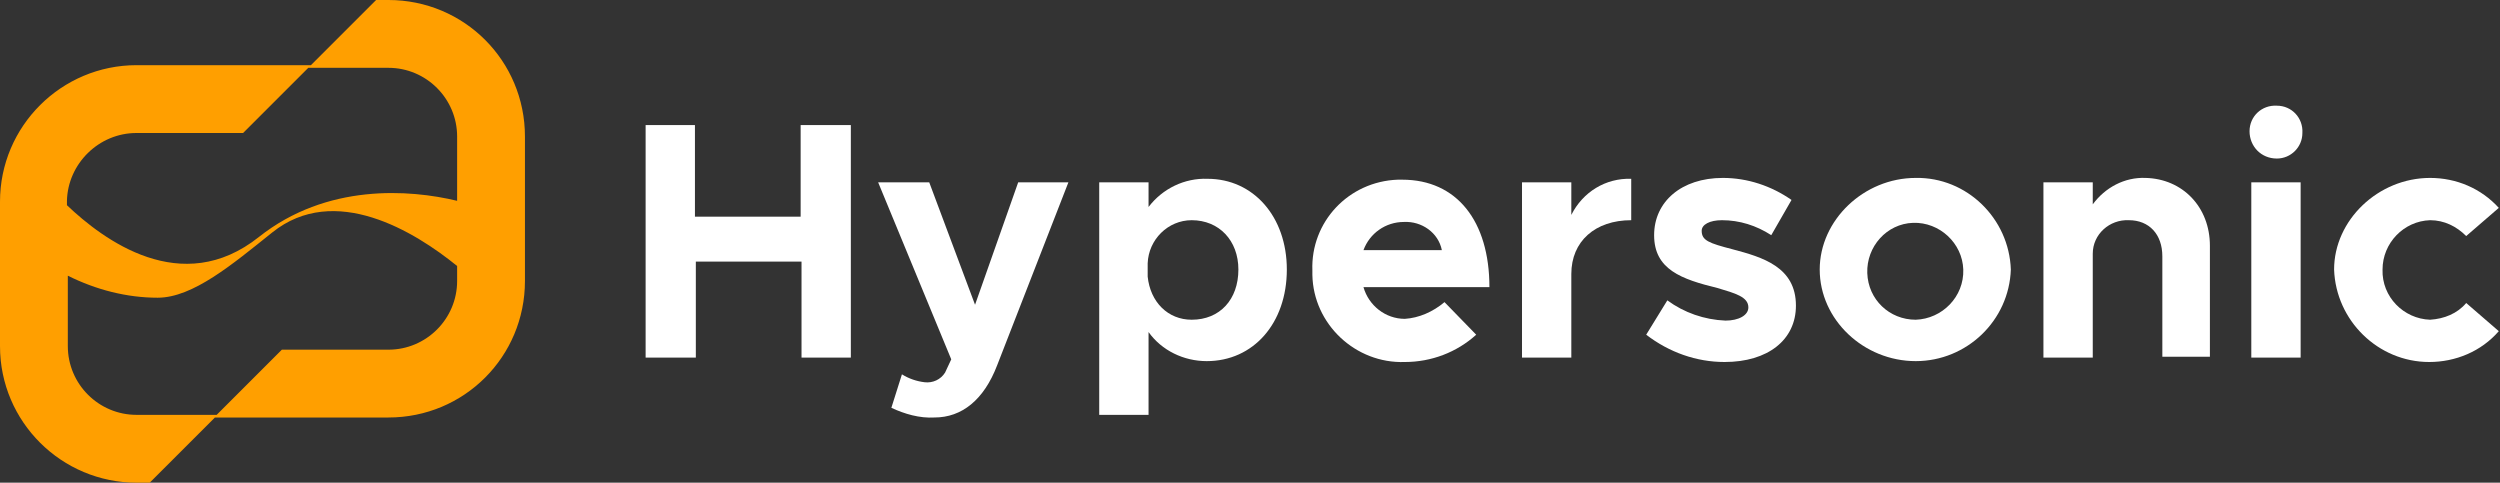<svg width="202" height="39" viewBox="0 0 202 39" fill="none" xmlns="http://www.w3.org/2000/svg">
<rect x="0" y="0" width="202" height="39" fill="#333333" stroke="none"/>
<path d="M68.748 10.106V28.894H64.763V21.137H56.223V28.894H52.166V10.106H56.151V17.507H64.692V10.106H68.748Z" fill="white"/>
<path d="M72.022 32.951L72.876 30.246C73.445 30.602 74.086 30.816 74.726 30.887C75.367 30.958 76.007 30.673 76.363 30.104L76.861 29.036L70.954 14.732H75.082L78.783 24.624L82.27 14.732H86.327L80.562 29.535C79.495 32.31 77.715 33.733 75.509 33.733C74.299 33.805 73.089 33.449 72.022 32.951Z" fill="white"/>
<path d="M103.976 21.777C103.976 26.119 101.272 29.179 97.5 29.179C95.65 29.179 93.87 28.325 92.803 26.83V33.52H88.817V14.732H92.803V16.724C93.942 15.23 95.721 14.376 97.571 14.447C101.272 14.447 103.976 17.507 103.976 21.777ZM100.062 21.777C100.062 19.429 98.496 17.792 96.29 17.792C94.369 17.792 92.803 19.358 92.732 21.279V22.347C92.945 24.41 94.369 25.834 96.29 25.834C98.567 25.834 100.062 24.197 100.062 21.777Z" fill="white"/>
<path d="M116.715 24.411L119.277 27.044C117.712 28.467 115.648 29.25 113.513 29.25C109.527 29.392 106.111 26.19 106.04 22.204C106.04 22.062 106.04 21.92 106.04 21.849C105.898 17.934 108.958 14.661 112.943 14.518C113.086 14.518 113.228 14.518 113.299 14.518C117.712 14.518 120.345 17.863 120.345 23.201H110.168C110.595 24.695 111.947 25.763 113.513 25.763C114.651 25.692 115.79 25.194 116.715 24.411ZM110.168 20.212H116.502C116.217 18.788 114.865 17.863 113.442 17.934C111.947 17.934 110.666 18.86 110.168 20.212Z" fill="white"/>
<path d="M131.803 14.447V17.792C128.885 17.792 126.963 19.5 126.963 22.133V28.894H122.978V14.732H126.963V17.365C127.889 15.514 129.739 14.376 131.803 14.447Z" fill="white"/>
<path d="M133.013 27.044L134.721 24.268C136.073 25.265 137.71 25.834 139.418 25.905C140.485 25.905 141.268 25.478 141.268 24.838C141.268 23.984 140.201 23.699 138.777 23.272C135.859 22.56 133.653 21.777 133.653 19.002C133.653 16.297 135.859 14.376 139.204 14.376C141.197 14.376 143.119 15.017 144.755 16.155L143.119 19.002C141.909 18.219 140.557 17.792 139.133 17.792C138.137 17.792 137.496 18.148 137.496 18.646C137.496 19.429 138.066 19.642 139.987 20.141C142.407 20.781 145.111 21.564 145.111 24.695C145.111 27.471 142.834 29.25 139.347 29.25C137.069 29.25 134.863 28.467 133.013 27.044Z" fill="white"/>
<path d="M147.033 21.777C147.033 17.792 150.591 14.376 154.79 14.376C158.918 14.305 162.334 17.65 162.476 21.777C162.334 25.905 158.918 29.179 154.79 29.179C150.591 29.179 147.033 25.834 147.033 21.777ZM158.633 21.777C158.562 19.642 156.712 17.934 154.577 18.005C152.442 18.077 150.805 19.927 150.876 22.062C150.947 24.197 152.655 25.834 154.79 25.834C156.925 25.763 158.704 23.983 158.633 21.777Z" fill="white"/>
<path d="M178.56 19.856V28.823H174.717V20.71C174.717 18.931 173.65 17.792 172.013 17.792C170.447 17.721 169.095 18.931 169.095 20.496V20.425V28.894H165.109V14.732H169.095V16.511C170.091 15.159 171.657 14.305 173.365 14.376C176.354 14.447 178.56 16.724 178.56 19.856Z" fill="white"/>
<path d="M181.763 10.604C181.763 9.394 182.759 8.469 183.969 8.54C185.179 8.54 186.104 9.537 186.033 10.746C186.033 11.885 185.108 12.81 183.969 12.81C182.688 12.81 181.763 11.814 181.763 10.604ZM181.905 14.732H185.891V28.894H181.905V14.732Z" fill="white"/>
<path d="M188.595 21.777C188.595 17.792 192.153 14.376 196.352 14.376C198.487 14.376 200.48 15.23 201.903 16.796L199.27 19.073C198.487 18.29 197.491 17.792 196.352 17.792C194.217 17.863 192.509 19.642 192.509 21.777C192.438 23.984 194.217 25.763 196.352 25.834C197.491 25.763 198.558 25.336 199.27 24.482L201.903 26.759C200.48 28.396 198.416 29.25 196.281 29.25C192.153 29.25 188.737 25.905 188.595 21.777Z" fill="white"/>
<path d="M31.385 0H30.389L25.122 5.266H11.031C4.982 5.266 0 10.177 0 16.297V27.969C0 34.089 4.982 39 11.031 39H12.098L17.365 33.734H31.385C37.505 33.734 42.416 28.823 42.416 22.703V11.031C42.416 4.911 37.505 0 31.385 0ZM11.031 10.746H19.642L24.909 5.48H31.385C34.445 5.48 36.936 7.971 36.936 11.031V16.226C33.093 15.301 26.403 14.803 20.923 19.144C14.661 24.126 8.327 19.358 5.409 16.582V16.226C5.48 13.237 7.971 10.746 11.031 10.746ZM31.385 28.254H22.774L17.507 33.52H11.031C7.971 33.52 5.48 31.029 5.48 27.969V22.276C7.757 23.414 10.248 24.055 12.739 24.055C15.586 24.055 18.788 21.35 21.991 18.788C27.044 14.732 33.52 18.717 36.936 21.493V22.703C36.936 25.763 34.445 28.254 31.385 28.254Z" fill="#FF9F00"/>
</svg>
